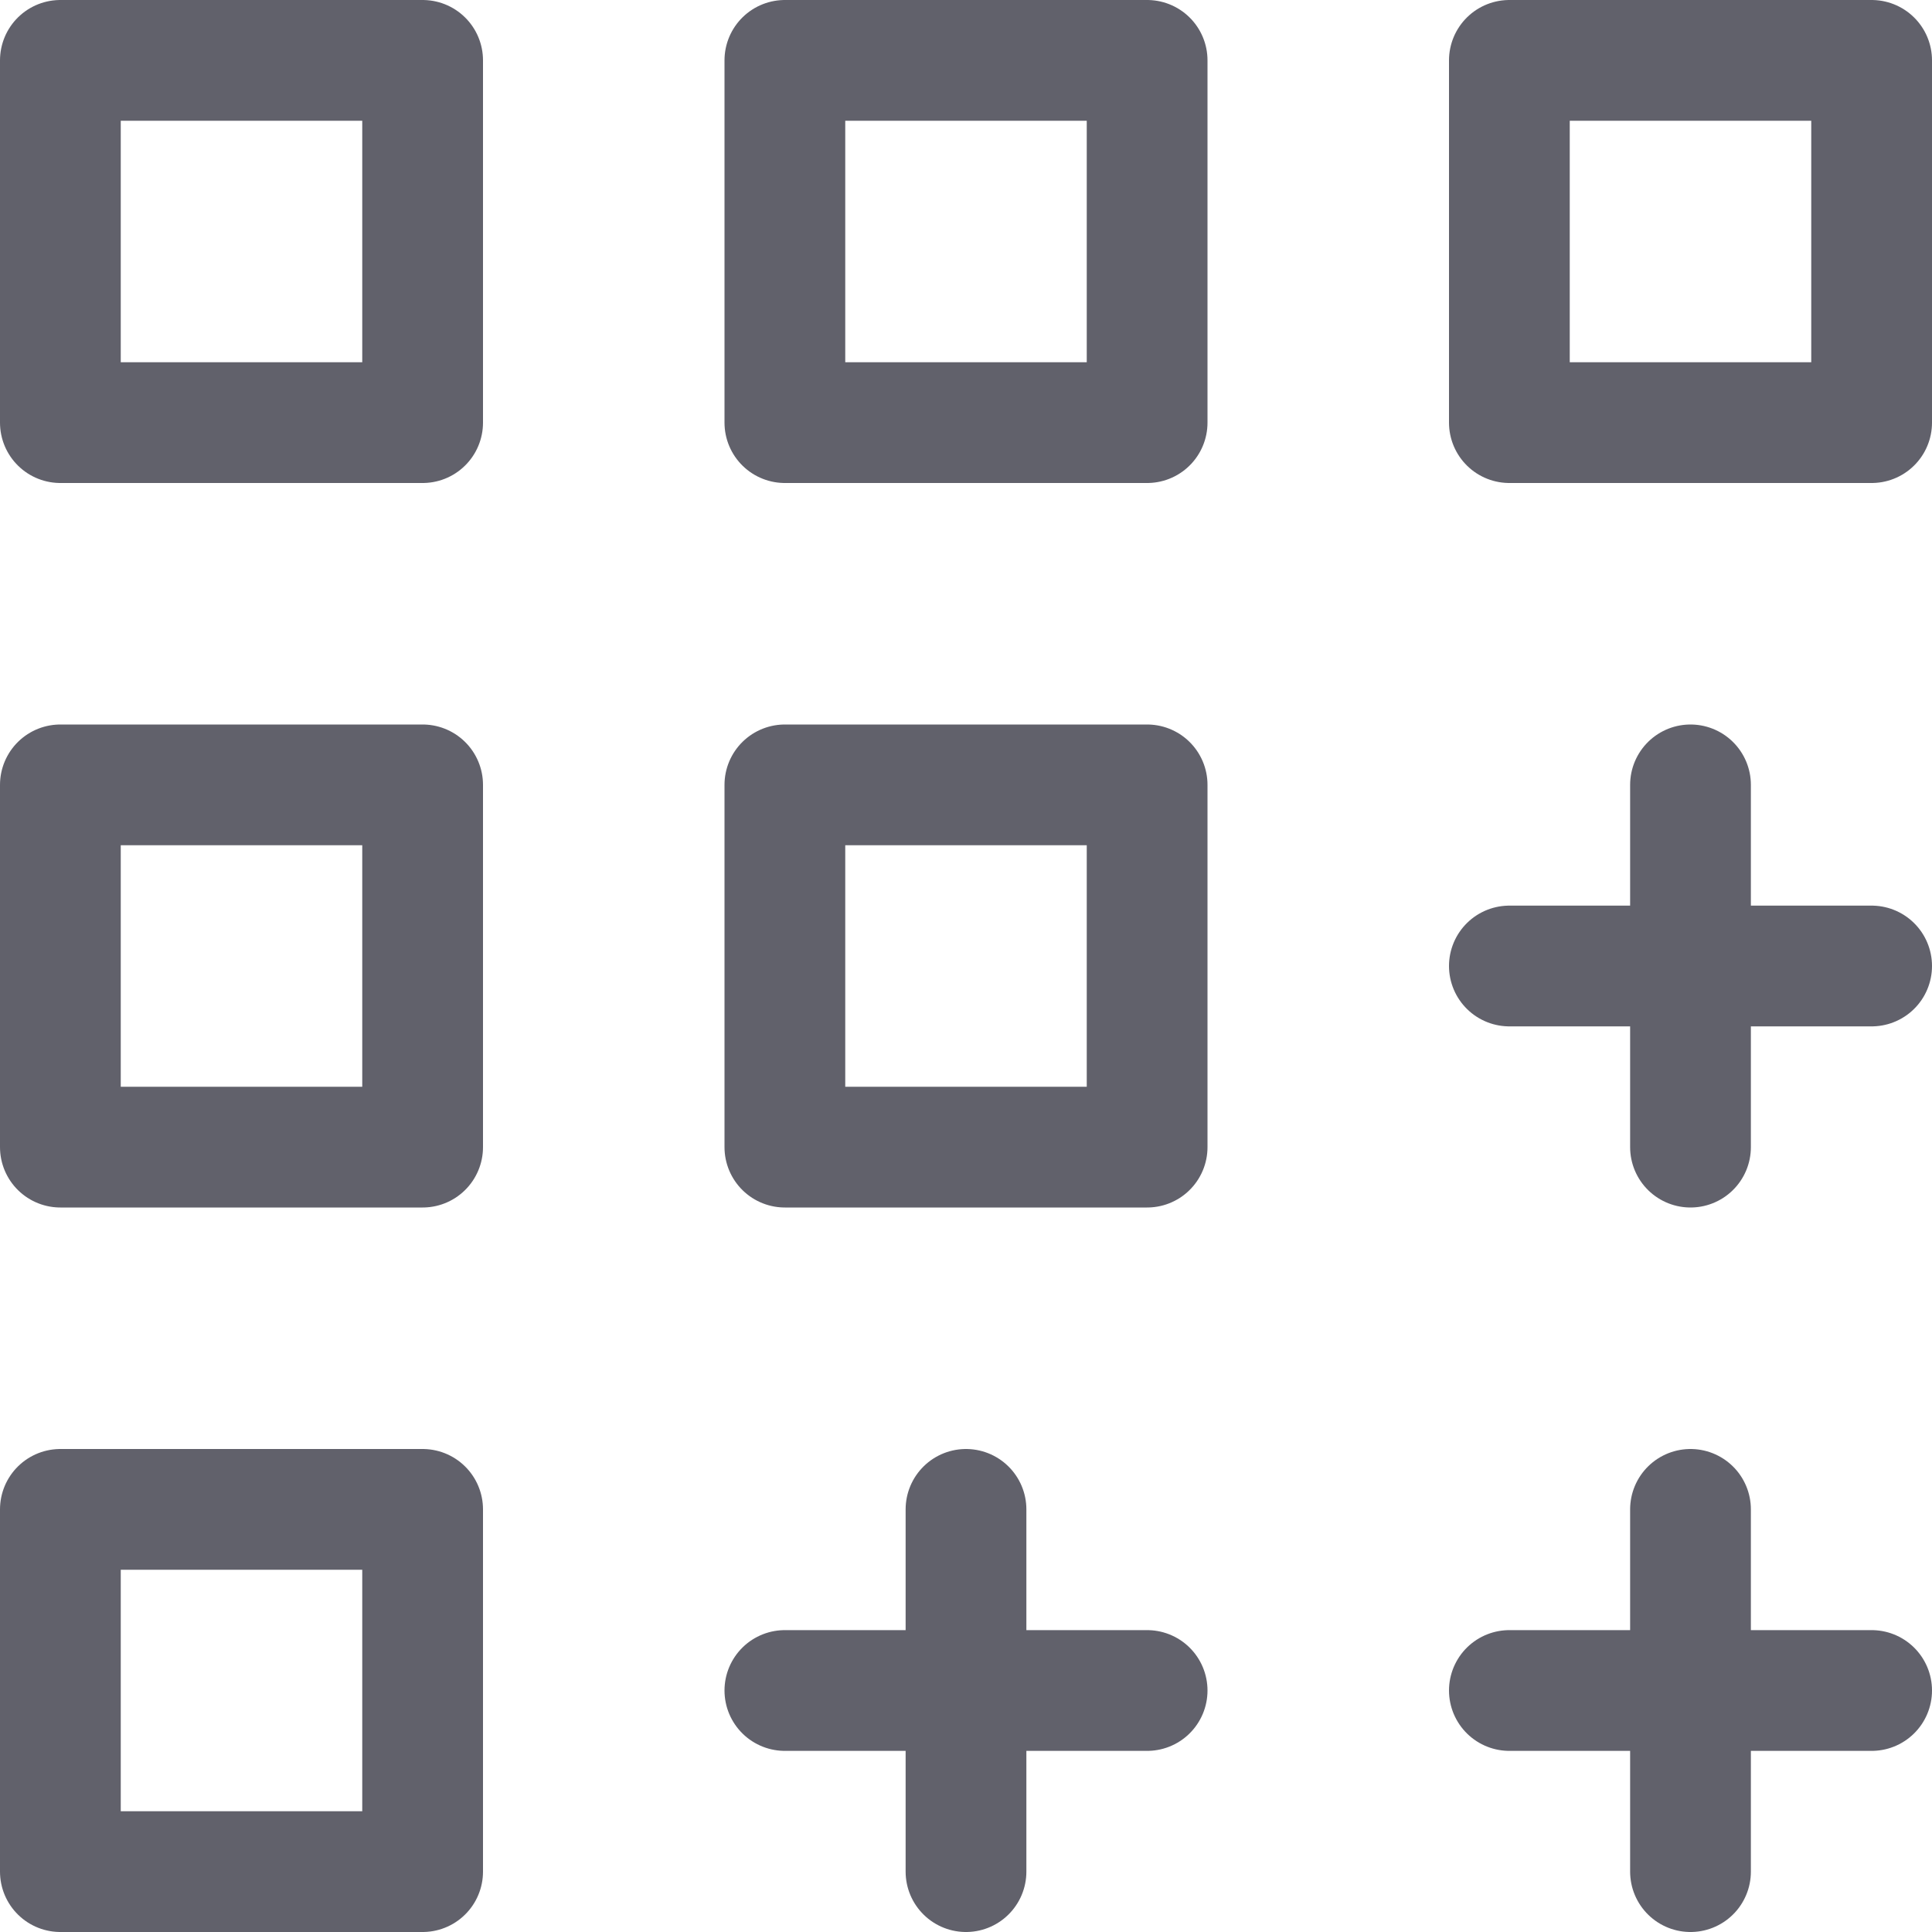 <svg xmlns="http://www.w3.org/2000/svg" height="32" width="32" viewBox="0 0 32 32"><title>selection 5</title><g stroke-linecap="round" fill="#61616b" stroke-linejoin="round" class="nc-icon-wrapper"><rect x="1" y="1" fill="none" stroke="#61616b" stroke-width="2" width="6" height="6"></rect> <rect x="13" y="1" fill="none" stroke="#61616b" stroke-width="2" width="6" height="6"></rect> <rect x="13" y="13" fill="none" stroke="#61616b" stroke-width="2" width="6" height="6"></rect> <rect x="25" y="1" fill="none" stroke="#61616b" stroke-width="2" width="6" height="6"></rect> <rect x="1" y="13" fill="none" stroke="#61616b" stroke-width="2" width="6" height="6"></rect> <rect x="1" y="25" fill="none" stroke="#61616b" stroke-width="2" width="6" height="6"></rect> <line data-color="color-2" fill="none" stroke="#61616b" stroke-width="2" x1="13" y1="28" x2="19" y2="28"></line> <line data-color="color-2" fill="none" stroke="#61616b" stroke-width="2" x1="16" y1="25" x2="16" y2="31"></line> <line data-color="color-2" fill="none" stroke="#61616b" stroke-width="2" x1="25" y1="28" x2="31" y2="28"></line> <line data-color="color-2" fill="none" stroke="#61616b" stroke-width="2" x1="28" y1="25" x2="28" y2="31"></line> <line data-color="color-2" fill="none" stroke="#61616b" stroke-width="2" x1="25" y1="16" x2="31" y2="16"></line> <line data-color="color-2" fill="none" stroke="#61616b" stroke-width="2" x1="28" y1="13" x2="28" y2="19"></line></g></svg>